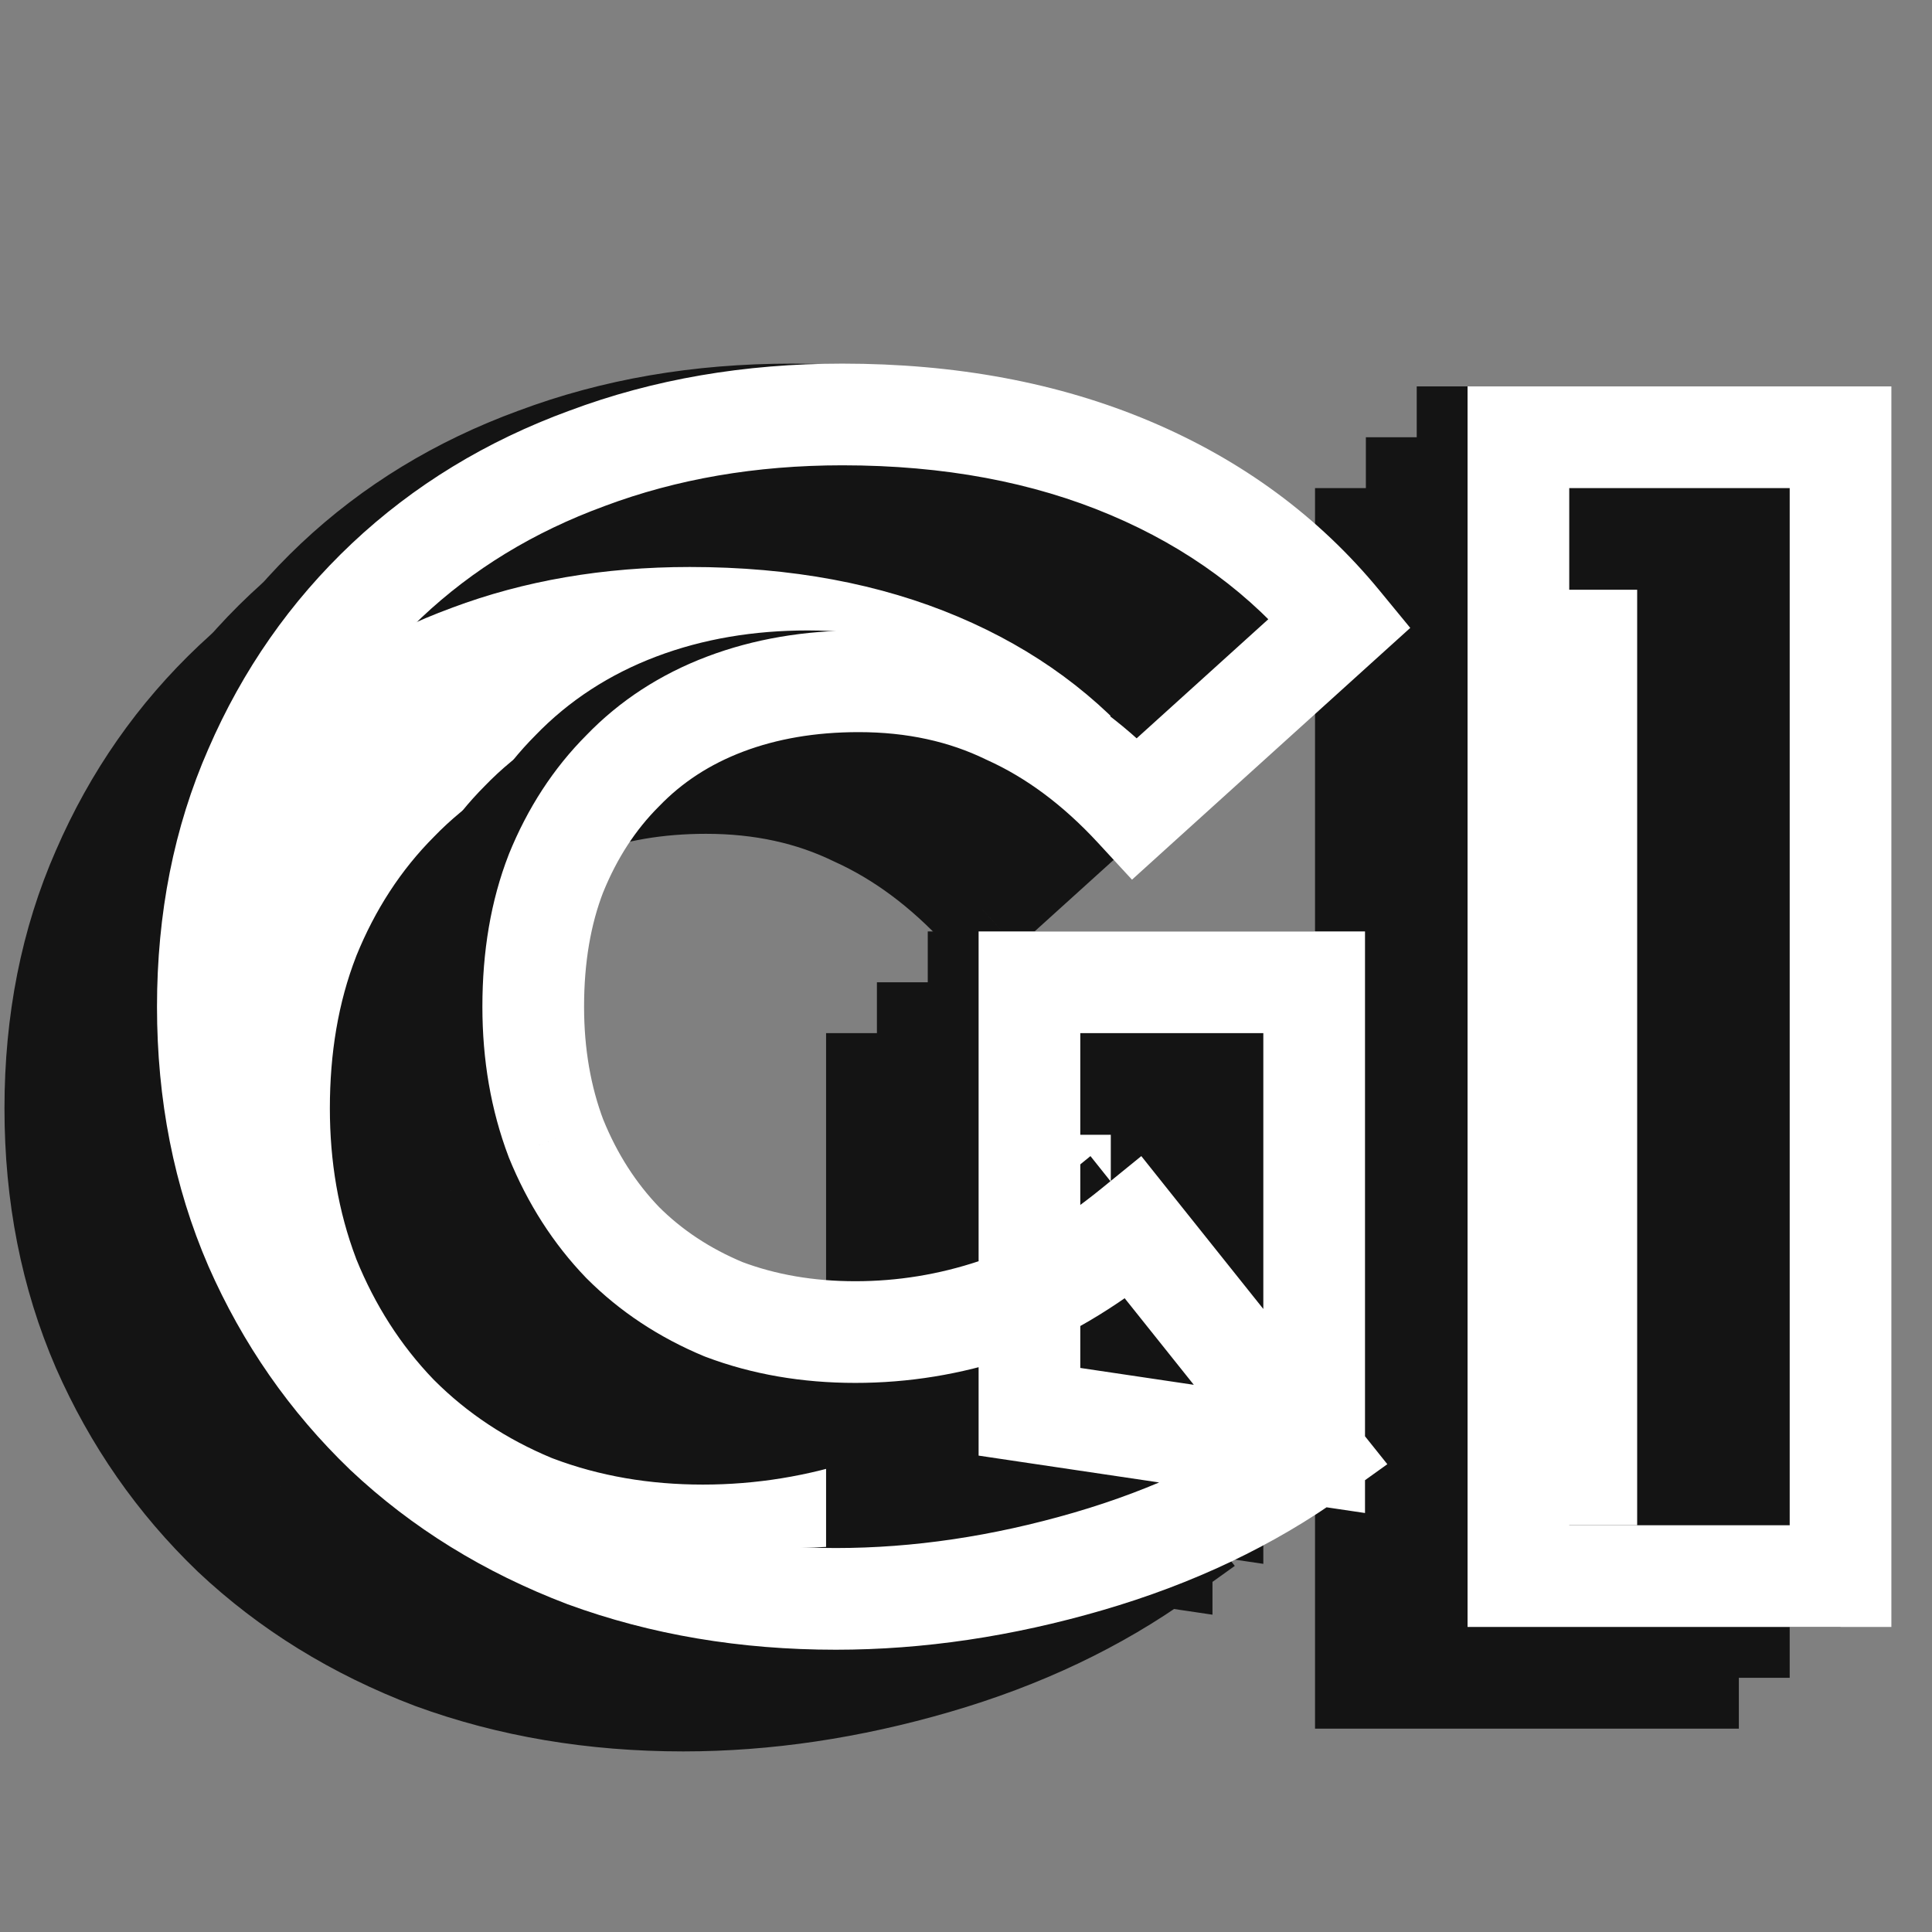 <svg width="38" height="38" viewBox="0 0 38 38" fill="none" xmlns="http://www.w3.org/2000/svg">
<rect x="0" y="0" width="38" height="38" fill="#808080" stroke="none"/>
<path d="M13.44 33.448C11.669 33.448 10.027 33.171 8.512 32.616C6.997 32.04 5.685 31.229 4.576 30.184C3.488 29.139 2.635 27.912 2.016 26.504C1.397 25.075 1.088 23.507 1.088 21.8C1.088 20.093 1.397 18.536 2.016 17.128C2.635 15.699 3.499 14.461 4.608 13.416C5.717 12.371 7.029 11.571 8.544 11.016C10.08 10.44 11.755 10.152 13.568 10.152C15.68 10.152 17.568 10.504 19.232 11.208C20.896 11.912 22.272 12.925 23.36 14.248L19.328 17.896C18.56 17.064 17.728 16.445 16.832 16.04C15.957 15.613 14.976 15.4 13.888 15.4C12.928 15.4 12.053 15.549 11.264 15.848C10.475 16.147 9.803 16.584 9.248 17.16C8.693 17.715 8.256 18.387 7.936 19.176C7.637 19.944 7.488 20.819 7.488 21.8C7.488 22.739 7.637 23.603 7.936 24.392C8.256 25.181 8.693 25.864 9.248 26.44C9.803 26.995 10.464 27.432 11.232 27.752C12.021 28.051 12.885 28.2 13.824 28.2C14.763 28.2 15.68 28.051 16.576 27.752C17.472 27.432 18.379 26.899 19.296 26.152L22.848 30.6C21.568 31.517 20.085 32.221 18.4 32.712C16.715 33.203 15.061 33.448 13.44 33.448ZM17.248 29.768V21.32H22.848V30.6L17.248 29.768ZM26.865 33V10.6H33.201V33H26.865Z" fill="white"/>
<path d="M8.512 32.616L8.157 33.551L8.168 33.555L8.512 32.616ZM4.576 30.184L3.883 30.905L3.89 30.912L4.576 30.184ZM2.016 26.504L1.098 26.901L1.1 26.906L2.016 26.504ZM2.016 17.128L2.932 17.53L2.934 17.525L2.016 17.128ZM4.608 13.416L3.922 12.688H3.922L4.608 13.416ZM8.544 11.016L8.888 11.955L8.895 11.952L8.544 11.016ZM19.232 11.208L19.622 10.287L19.232 11.208ZM23.36 14.248L24.031 14.989L24.738 14.35L24.132 13.613L23.36 14.248ZM19.328 17.896L18.593 18.574L19.265 19.302L19.999 18.637L19.328 17.896ZM16.832 16.04L16.394 16.939L16.407 16.945L16.42 16.951L16.832 16.04ZM9.248 17.16L9.955 17.867L9.962 17.86L9.968 17.854L9.248 17.16ZM7.936 19.176L7.009 18.8L7.007 18.807L7.004 18.814L7.936 19.176ZM7.936 24.392L7.001 24.746L7.005 24.757L7.009 24.768L7.936 24.392ZM9.248 26.44L8.528 27.134L8.534 27.14L8.541 27.147L9.248 26.44ZM11.232 27.752L10.847 28.675L10.863 28.681L10.878 28.687L11.232 27.752ZM16.576 27.752L16.892 28.701L16.902 28.697L16.912 28.694L16.576 27.752ZM19.296 26.152L20.077 25.528L19.448 24.739L18.665 25.376L19.296 26.152ZM22.848 30.6L23.43 31.413L24.287 30.799L23.629 29.976L22.848 30.6ZM18.4 32.712L18.68 33.672L18.4 32.712ZM17.248 29.768H16.248V30.63L17.101 30.757L17.248 29.768ZM17.248 21.32V20.32H16.248V21.32H17.248ZM22.848 21.32H23.848V20.32H22.848V21.32ZM22.848 30.6L22.701 31.589L23.848 31.759V30.6H22.848ZM13.44 32.448C11.775 32.448 10.25 32.188 8.856 31.677L8.168 33.555C9.803 34.154 11.563 34.448 13.44 34.448V32.448ZM8.867 31.681C7.468 31.149 6.27 30.406 5.262 29.456L3.89 30.912C5.101 32.053 6.527 32.931 8.157 33.551L8.867 31.681ZM5.269 29.463C4.277 28.51 3.499 27.392 2.932 26.102L1.1 26.906C1.771 28.432 2.699 29.767 3.883 30.905L5.269 29.463ZM2.934 26.107C2.374 24.814 2.088 23.383 2.088 21.8H0.088C0.088 23.63 0.42 25.335 1.098 26.901L2.934 26.107ZM2.088 21.8C2.088 20.217 2.374 18.798 2.932 17.53L1.1 16.726C0.42 18.274 0.088 19.97 0.088 21.8H2.088ZM2.934 17.525C3.5 16.218 4.286 15.094 5.294 14.144L3.922 12.688C2.712 13.829 1.77 15.179 1.098 16.731L2.934 17.525ZM5.294 14.144C6.299 13.197 7.493 12.466 8.888 11.955L8.2 10.077C6.566 10.675 5.136 11.545 3.922 12.688L5.294 14.144ZM8.895 11.952C10.308 11.423 11.862 11.152 13.568 11.152V9.152C11.647 9.152 9.852 9.457 8.193 10.08L8.895 11.952ZM13.568 11.152C15.569 11.152 17.321 11.485 18.842 12.129L19.622 10.287C17.815 9.523 15.791 9.152 13.568 9.152V11.152ZM18.842 12.129C20.366 12.774 21.608 13.692 22.588 14.883L24.132 13.613C22.936 12.158 21.426 11.05 19.622 10.287L18.842 12.129ZM22.689 13.507L18.657 17.154L19.999 18.637L24.031 14.989L22.689 13.507ZM20.063 17.218C19.218 16.302 18.279 15.597 17.244 15.129L16.42 16.951C17.177 17.294 17.902 17.826 18.593 18.574L20.063 17.218ZM17.27 15.141C16.244 14.64 15.11 14.4 13.888 14.4V16.4C14.842 16.4 15.671 16.586 16.394 16.939L17.27 15.141ZM13.888 14.4C12.824 14.4 11.827 14.566 10.91 14.913L11.618 16.783C12.28 16.533 13.032 16.4 13.888 16.4V14.4ZM10.91 14.913C9.99 15.261 9.191 15.778 8.528 16.466L9.968 17.854C10.415 17.39 10.959 17.032 11.618 16.783L10.91 14.913ZM8.541 16.453C7.884 17.11 7.375 17.898 7.009 18.8L8.863 19.552C9.137 18.876 9.503 18.319 9.955 17.867L8.541 16.453ZM7.004 18.814C6.653 19.717 6.488 20.718 6.488 21.8H8.488C8.488 20.919 8.622 20.171 8.868 19.538L7.004 18.814ZM6.488 21.8C6.488 22.846 6.655 23.831 7.001 24.746L8.871 24.038C8.62 23.374 8.488 22.631 8.488 21.8H6.488ZM7.009 24.768C7.374 25.667 7.879 26.46 8.528 27.134L9.968 25.746C9.508 25.268 9.138 24.695 8.863 24.016L7.009 24.768ZM8.541 27.147C9.193 27.8 9.966 28.308 10.847 28.675L11.617 26.829C10.962 26.556 10.412 26.19 9.955 25.733L8.541 27.147ZM10.878 28.687C11.793 29.033 12.778 29.2 13.824 29.2V27.2C12.993 27.2 12.25 27.068 11.586 26.817L10.878 28.687ZM13.824 29.2C14.871 29.2 15.895 29.033 16.892 28.701L16.26 26.803C15.465 27.068 14.655 27.2 13.824 27.2V29.2ZM16.912 28.694C17.938 28.328 18.942 27.729 19.927 26.928L18.665 25.376C17.815 26.068 17.006 26.537 16.24 26.81L16.912 28.694ZM18.515 26.776L22.067 31.224L23.629 29.976L20.077 25.528L18.515 26.776ZM22.265 29.787C21.087 30.631 19.71 31.289 18.12 31.752L18.68 33.672C20.461 33.154 22.049 32.403 23.43 31.413L22.265 29.787ZM18.12 31.752C16.518 32.218 14.959 32.448 13.44 32.448V34.448C15.163 34.448 16.911 34.187 18.68 33.672L18.12 31.752ZM18.248 29.768V21.32H16.248V29.768H18.248ZM17.248 22.32H22.848V20.32H17.248V22.32ZM21.848 21.32V30.6H23.848V21.32H21.848ZM22.995 29.611L17.395 28.779L17.101 30.757L22.701 31.589L22.995 29.611ZM26.865 33H25.865V34H26.865V33ZM26.865 10.6V9.6H25.865V10.6H26.865ZM33.201 10.6H34.201V9.6H33.201V10.6ZM33.201 33V34H34.201V33H33.201ZM27.865 33V10.6H25.865V33H27.865ZM26.865 11.6H33.201V9.6H26.865V11.6ZM32.201 10.6V33H34.201V10.6H32.201ZM33.201 32H26.865V34H33.201V32Z" fill="#141414"/>
<path d="M9.512 31.616L9.157 32.551L9.168 32.555L9.512 31.616ZM5.576 29.184L4.883 29.905L4.89 29.912L5.576 29.184ZM3.016 25.504L2.098 25.901L2.1 25.906L3.016 25.504ZM3.016 16.128L3.932 16.53L3.934 16.525L3.016 16.128ZM5.608 12.416L4.922 11.688H4.922L5.608 12.416ZM9.544 10.016L9.888 10.955L9.895 10.952L9.544 10.016ZM20.232 10.208L20.622 9.287L20.232 10.208ZM24.36 13.248L25.031 13.989L25.738 13.35L25.132 12.613L24.36 13.248ZM20.328 16.896L19.593 17.574L20.265 18.302L20.999 17.637L20.328 16.896ZM17.832 15.04L17.394 15.939L17.407 15.945L17.42 15.951L17.832 15.04ZM10.248 16.16L10.955 16.867L10.962 16.86L10.968 16.854L10.248 16.16ZM8.936 18.176L8.009 17.8L8.007 17.807L8.004 17.814L8.936 18.176ZM8.936 23.392L8.001 23.746L8.005 23.757L8.009 23.768L8.936 23.392ZM10.248 25.44L9.528 26.134L9.534 26.14L9.541 26.147L10.248 25.44ZM12.232 26.752L11.847 27.675L11.863 27.681L11.878 27.687L12.232 26.752ZM17.576 26.752L17.892 27.701L17.902 27.697L17.912 27.694L17.576 26.752ZM20.296 25.152L21.077 24.528L20.448 23.739L19.665 24.376L20.296 25.152ZM23.848 29.6L24.43 30.413L25.287 29.799L24.629 28.976L23.848 29.6ZM19.4 31.712L19.68 32.672L19.4 31.712ZM18.248 28.768H17.248V29.63L18.101 29.757L18.248 28.768ZM18.248 20.32V19.32H17.248V20.32H18.248ZM23.848 20.32H24.848V19.32H23.848V20.32ZM23.848 29.6L23.701 30.589L24.848 30.759V29.6H23.848ZM14.44 31.448C12.775 31.448 11.25 31.188 9.856 30.677L9.168 32.555C10.803 33.154 12.563 33.448 14.44 33.448V31.448ZM9.867 30.681C8.468 30.149 7.27 29.406 6.262 28.456L4.89 29.912C6.101 31.053 7.527 31.931 9.157 32.551L9.867 30.681ZM6.269 28.463C5.277 27.51 4.499 26.392 3.932 25.102L2.1 25.906C2.771 27.432 3.699 28.767 4.883 29.905L6.269 28.463ZM3.934 25.107C3.374 23.814 3.088 22.383 3.088 20.8H1.088C1.088 22.63 1.42 24.335 2.098 25.901L3.934 25.107ZM3.088 20.8C3.088 19.217 3.374 17.798 3.932 16.53L2.1 15.726C1.42 17.274 1.088 18.97 1.088 20.8H3.088ZM3.934 16.525C4.5 15.218 5.286 14.094 6.294 13.144L4.922 11.688C3.712 12.829 2.77 14.179 2.098 15.731L3.934 16.525ZM6.294 13.144C7.299 12.197 8.493 11.466 9.888 10.955L9.2 9.077C7.566 9.675 6.136 10.545 4.922 11.688L6.294 13.144ZM9.895 10.952C11.308 10.423 12.862 10.152 14.568 10.152V8.152C12.647 8.152 10.852 8.457 9.193 9.08L9.895 10.952ZM14.568 10.152C16.569 10.152 18.321 10.485 19.842 11.129L20.622 9.287C18.815 8.523 16.791 8.152 14.568 8.152V10.152ZM19.842 11.129C21.366 11.774 22.608 12.692 23.588 13.883L25.132 12.613C23.936 11.158 22.426 10.05 20.622 9.287L19.842 11.129ZM23.689 12.507L19.657 16.154L20.999 17.637L25.031 13.989L23.689 12.507ZM21.063 16.218C20.218 15.302 19.279 14.597 18.244 14.129L17.42 15.951C18.177 16.294 18.902 16.826 19.593 17.574L21.063 16.218ZM18.27 14.141C17.244 13.64 16.11 13.4 14.888 13.4V15.4C15.842 15.4 16.671 15.586 17.394 15.939L18.27 14.141ZM14.888 13.4C13.824 13.4 12.827 13.566 11.91 13.913L12.618 15.783C13.28 15.533 14.032 15.4 14.888 15.4V13.4ZM11.91 13.913C10.99 14.261 10.191 14.778 9.528 15.466L10.968 16.854C11.415 16.39 11.959 16.032 12.618 15.783L11.91 13.913ZM9.541 15.453C8.884 16.11 8.375 16.898 8.009 17.8L9.863 18.552C10.137 17.876 10.503 17.319 10.955 16.867L9.541 15.453ZM8.004 17.814C7.653 18.717 7.488 19.718 7.488 20.8H9.488C9.488 19.919 9.622 19.171 9.868 18.538L8.004 17.814ZM7.488 20.8C7.488 21.846 7.655 22.831 8.001 23.746L9.871 23.038C9.62 22.374 9.488 21.631 9.488 20.8H7.488ZM8.009 23.768C8.374 24.667 8.879 25.46 9.528 26.134L10.968 24.746C10.508 24.268 10.138 23.695 9.863 23.016L8.009 23.768ZM9.541 26.147C10.193 26.8 10.966 27.308 11.847 27.675L12.617 25.829C11.962 25.556 11.412 25.19 10.955 24.733L9.541 26.147ZM11.878 27.687C12.793 28.033 13.778 28.2 14.824 28.2V26.2C13.993 26.2 13.25 26.068 12.586 25.817L11.878 27.687ZM14.824 28.2C15.871 28.2 16.895 28.033 17.892 27.701L17.26 25.803C16.465 26.068 15.655 26.2 14.824 26.2V28.2ZM17.912 27.694C18.938 27.328 19.942 26.729 20.927 25.928L19.665 24.376C18.815 25.068 18.006 25.537 17.24 25.81L17.912 27.694ZM19.515 25.776L23.067 30.224L24.629 28.976L21.077 24.528L19.515 25.776ZM23.265 28.787C22.087 29.631 20.71 30.289 19.12 30.752L19.68 32.672C21.461 32.154 23.049 31.403 24.43 30.413L23.265 28.787ZM19.12 30.752C17.518 31.218 15.959 31.448 14.44 31.448V33.448C16.163 33.448 17.911 33.187 19.68 32.672L19.12 30.752ZM19.248 28.768V20.32H17.248V28.768H19.248ZM18.248 21.32H23.848V19.32H18.248V21.32ZM22.848 20.32V29.6H24.848V20.32H22.848ZM23.995 28.611L18.395 27.779L18.101 29.757L23.701 30.589L23.995 28.611ZM27.865 32H26.865V33H27.865V32ZM27.865 9.6V8.6H26.865V9.6H27.865ZM34.201 9.6H35.201V8.6H34.201V9.6ZM34.201 32V33H35.201V32H34.201ZM28.865 32V9.6H26.865V32H28.865ZM27.865 10.6H34.201V8.6H27.865V10.6ZM33.201 9.6V32H35.201V9.6H33.201ZM34.201 31H27.865V33H34.201V31Z" fill="#141414"/>
<path d="M10.512 30.616L10.156 31.551L10.168 31.555L10.512 30.616ZM6.576 28.184L5.883 28.905L5.89 28.912L6.576 28.184ZM4.016 24.504L3.098 24.901L3.1 24.906L4.016 24.504ZM4.016 15.128L4.932 15.53L4.934 15.525L4.016 15.128ZM6.608 11.416L5.922 10.688H5.922L6.608 11.416ZM10.544 9.016L10.888 9.955L10.895 9.952L10.544 9.016ZM21.232 9.208L21.622 8.287L21.232 9.208ZM25.36 12.248L26.031 12.989L26.738 12.35L26.132 11.613L25.36 12.248ZM21.328 15.896L20.593 16.574L21.265 17.302L21.999 16.637L21.328 15.896ZM18.832 14.04L18.394 14.939L18.407 14.945L18.42 14.951L18.832 14.04ZM11.248 15.16L11.955 15.867L11.962 15.86L11.968 15.854L11.248 15.16ZM9.936 17.176L9.009 16.8L9.007 16.807L9.004 16.814L9.936 17.176ZM9.936 22.392L9.001 22.746L9.005 22.757L9.009 22.768L9.936 22.392ZM11.248 24.44L10.528 25.134L10.534 25.14L10.541 25.147L11.248 24.44ZM13.232 25.752L12.847 26.675L12.863 26.681L12.878 26.687L13.232 25.752ZM18.576 25.752L18.892 26.701L18.902 26.697L18.912 26.694L18.576 25.752ZM21.296 24.152L22.077 23.528L21.448 22.739L20.665 23.376L21.296 24.152ZM24.848 28.6L25.43 29.413L26.287 28.799L25.629 27.976L24.848 28.6ZM20.4 30.712L20.68 31.672L20.4 30.712ZM19.248 27.768H18.248V28.63L19.101 28.757L19.248 27.768ZM19.248 19.32V18.32H18.248V19.32H19.248ZM24.848 19.32H25.848V18.32H24.848V19.32ZM24.848 28.6L24.701 29.589L25.848 29.759V28.6H24.848ZM15.44 30.448C13.775 30.448 12.25 30.188 10.856 29.677L10.168 31.555C11.803 32.154 13.563 32.448 15.44 32.448V30.448ZM10.867 29.681C9.468 29.149 8.27 28.406 7.262 27.456L5.89 28.912C7.101 30.053 8.527 30.931 10.157 31.551L10.867 29.681ZM7.269 27.463C6.277 26.51 5.499 25.392 4.932 24.102L3.1 24.906C3.771 26.432 4.699 27.767 5.883 28.905L7.269 27.463ZM4.934 24.107C4.374 22.814 4.088 21.383 4.088 19.8H2.088C2.088 21.63 2.42 23.335 3.098 24.901L4.934 24.107ZM4.088 19.8C4.088 18.217 4.374 16.798 4.932 15.53L3.1 14.726C2.42 16.274 2.088 17.97 2.088 19.8H4.088ZM4.934 15.525C5.5 14.218 6.286 13.094 7.294 12.144L5.922 10.688C4.712 11.829 3.77 13.179 3.098 14.731L4.934 15.525ZM7.294 12.144C8.299 11.197 9.493 10.466 10.888 9.955L10.2 8.077C8.566 8.675 7.136 9.545 5.922 10.688L7.294 12.144ZM10.895 9.952C12.308 9.423 13.862 9.152 15.568 9.152V7.152C13.647 7.152 11.852 7.457 10.193 8.08L10.895 9.952ZM15.568 9.152C17.569 9.152 19.321 9.485 20.842 10.129L21.622 8.287C19.815 7.523 17.791 7.152 15.568 7.152V9.152ZM20.842 10.129C22.366 10.774 23.608 11.692 24.588 12.883L26.132 11.613C24.936 10.158 23.426 9.05 21.622 8.287L20.842 10.129ZM24.689 11.507L20.657 15.155L21.999 16.637L26.031 12.989L24.689 11.507ZM22.063 15.218C21.218 14.302 20.279 13.597 19.244 13.129L18.42 14.951C19.177 15.293 19.902 15.826 20.593 16.574L22.063 15.218ZM19.27 13.141C18.244 12.64 17.11 12.4 15.888 12.4V14.4C16.842 14.4 17.671 14.586 18.394 14.939L19.27 13.141ZM15.888 12.4C14.824 12.4 13.827 12.566 12.91 12.913L13.618 14.783C14.28 14.533 15.032 14.4 15.888 14.4V12.4ZM12.91 12.913C11.99 13.261 11.191 13.778 10.528 14.466L11.968 15.854C12.415 15.39 12.959 15.033 13.618 14.783L12.91 12.913ZM10.541 14.453C9.884 15.11 9.375 15.898 9.009 16.8L10.863 17.552C11.137 16.876 11.503 16.319 11.955 15.867L10.541 14.453ZM9.004 16.814C8.653 17.717 8.488 18.718 8.488 19.8H10.488C10.488 18.919 10.622 18.171 10.868 17.538L9.004 16.814ZM8.488 19.8C8.488 20.846 8.655 21.831 9.001 22.746L10.871 22.038C10.62 21.374 10.488 20.631 10.488 19.8H8.488ZM9.009 22.768C9.374 23.667 9.879 24.46 10.528 25.134L11.968 23.746C11.508 23.268 11.138 22.695 10.863 22.016L9.009 22.768ZM10.541 25.147C11.193 25.8 11.966 26.308 12.847 26.675L13.617 24.829C12.962 24.556 12.412 24.19 11.955 23.733L10.541 25.147ZM12.878 26.687C13.793 27.033 14.778 27.2 15.824 27.2V25.2C14.993 25.2 14.25 25.068 13.586 24.817L12.878 26.687ZM15.824 27.2C16.871 27.2 17.895 27.033 18.892 26.701L18.26 24.803C17.465 25.068 16.654 25.2 15.824 25.2V27.2ZM18.912 26.694C19.938 26.328 20.942 25.729 21.927 24.928L20.665 23.376C19.815 24.068 19.006 24.537 18.24 24.81L18.912 26.694ZM20.515 24.776L24.067 29.224L25.629 27.976L22.077 23.528L20.515 24.776ZM24.265 27.787C23.087 28.631 21.71 29.289 20.12 29.752L20.68 31.672C22.461 31.154 24.049 30.403 25.43 29.413L24.265 27.787ZM20.12 29.752C18.518 30.218 16.959 30.448 15.44 30.448V32.448C17.163 32.448 18.911 32.187 20.68 31.672L20.12 29.752ZM20.248 27.768V19.32H18.248V27.768H20.248ZM19.248 20.32H24.848V18.32H19.248V20.32ZM23.848 19.32V28.6H25.848V19.32H23.848ZM24.995 27.611L19.395 26.779L19.101 28.757L24.701 29.589L24.995 27.611ZM28.865 31H27.865V32H28.865V31ZM28.865 8.6V7.6H27.865V8.6H28.865ZM35.201 8.6H36.201V7.6H35.201V8.6ZM35.201 31V32H36.201V31H35.201ZM29.865 31V8.6H27.865V31H29.865ZM28.865 9.6H35.201V7.6H28.865V9.6ZM34.201 8.6V31H36.201V8.6H34.201ZM35.201 30H28.865V32H35.201V30Z" fill="#141414"/>
<path d="M11.512 30.616L11.156 31.551L11.168 31.555L11.512 30.616ZM7.576 28.184L6.883 28.905L6.89 28.912L7.576 28.184ZM5.016 24.504L4.098 24.901L4.1 24.906L5.016 24.504ZM5.016 15.128L5.932 15.53L5.934 15.525L5.016 15.128ZM7.608 11.416L6.922 10.688H6.922L7.608 11.416ZM11.544 9.016L11.888 9.955L11.895 9.952L11.544 9.016ZM22.232 9.208L22.622 8.287L22.232 9.208ZM26.36 12.248L27.031 12.989L27.738 12.35L27.132 11.613L26.36 12.248ZM22.328 15.896L21.593 16.574L22.265 17.302L22.999 16.637L22.328 15.896ZM19.832 14.04L19.394 14.939L19.407 14.945L19.42 14.951L19.832 14.04ZM12.248 15.16L12.955 15.867L12.962 15.86L12.968 15.854L12.248 15.16ZM10.936 17.176L10.009 16.8L10.007 16.807L10.004 16.814L10.936 17.176ZM10.936 22.392L10.001 22.746L10.005 22.757L10.009 22.768L10.936 22.392ZM12.248 24.44L11.528 25.134L11.534 25.14L11.541 25.147L12.248 24.44ZM14.232 25.752L13.847 26.675L13.863 26.681L13.878 26.687L14.232 25.752ZM19.576 25.752L19.892 26.701L19.902 26.697L19.912 26.694L19.576 25.752ZM22.296 24.152L23.077 23.528L22.448 22.739L21.665 23.376L22.296 24.152ZM25.848 28.6L26.43 29.413L27.287 28.799L26.629 27.976L25.848 28.6ZM21.4 30.712L21.68 31.672L21.4 30.712ZM20.248 27.768H19.248V28.63L20.101 28.757L20.248 27.768ZM20.248 19.32V18.32H19.248V19.32H20.248ZM25.848 19.32H26.848V18.32H25.848V19.32ZM25.848 28.6L25.701 29.589L26.848 29.759V28.6H25.848ZM16.44 30.448C14.775 30.448 13.25 30.188 11.856 29.677L11.168 31.555C12.803 32.154 14.563 32.448 16.44 32.448V30.448ZM11.867 29.681C10.468 29.149 9.27 28.406 8.262 27.456L6.89 28.912C8.101 30.053 9.527 30.931 11.157 31.551L11.867 29.681ZM8.269 27.463C7.277 26.51 6.499 25.392 5.932 24.102L4.1 24.906C4.771 26.432 5.699 27.767 6.883 28.905L8.269 27.463ZM5.934 24.107C5.374 22.814 5.088 21.383 5.088 19.8H3.088C3.088 21.63 3.42 23.335 4.098 24.901L5.934 24.107ZM5.088 19.8C5.088 18.217 5.374 16.798 5.932 15.53L4.1 14.726C3.42 16.274 3.088 17.97 3.088 19.8H5.088ZM5.934 15.525C6.5 14.218 7.286 13.094 8.294 12.144L6.922 10.688C5.712 11.829 4.77 13.179 4.098 14.731L5.934 15.525ZM8.294 12.144C9.299 11.197 10.493 10.466 11.888 9.955L11.2 8.077C9.566 8.675 8.136 9.545 6.922 10.688L8.294 12.144ZM11.895 9.952C13.308 9.423 14.862 9.152 16.568 9.152V7.152C14.647 7.152 12.852 7.457 11.193 8.08L11.895 9.952ZM16.568 9.152C18.569 9.152 20.321 9.485 21.842 10.129L22.622 8.287C20.815 7.523 18.791 7.152 16.568 7.152V9.152ZM21.842 10.129C23.366 10.774 24.608 11.692 25.588 12.883L27.132 11.613C25.936 10.158 24.426 9.05 22.622 8.287L21.842 10.129ZM25.689 11.507L21.657 15.155L22.999 16.637L27.031 12.989L25.689 11.507ZM23.063 15.218C22.218 14.302 21.279 13.597 20.244 13.129L19.42 14.951C20.177 15.293 20.902 15.826 21.593 16.574L23.063 15.218ZM20.27 13.141C19.244 12.64 18.11 12.4 16.888 12.4V14.4C17.842 14.4 18.671 14.586 19.394 14.939L20.27 13.141ZM16.888 12.4C15.824 12.4 14.827 12.566 13.91 12.913L14.618 14.783C15.28 14.533 16.032 14.4 16.888 14.4V12.4ZM13.91 12.913C12.99 13.261 12.191 13.778 11.528 14.466L12.968 15.854C13.415 15.39 13.959 15.033 14.618 14.783L13.91 12.913ZM11.541 14.453C10.884 15.11 10.375 15.898 10.009 16.8L11.863 17.552C12.137 16.876 12.503 16.319 12.955 15.867L11.541 14.453ZM10.004 16.814C9.653 17.717 9.488 18.718 9.488 19.8H11.488C11.488 18.919 11.622 18.171 11.868 17.538L10.004 16.814ZM9.488 19.8C9.488 20.846 9.655 21.831 10.001 22.746L11.871 22.038C11.62 21.374 11.488 20.631 11.488 19.8H9.488ZM10.009 22.768C10.374 23.667 10.879 24.46 11.528 25.134L12.968 23.746C12.508 23.268 12.138 22.695 11.863 22.016L10.009 22.768ZM11.541 25.147C12.193 25.8 12.966 26.308 13.847 26.675L14.617 24.829C13.962 24.556 13.412 24.19 12.955 23.733L11.541 25.147ZM13.878 26.687C14.793 27.033 15.778 27.2 16.824 27.2V25.2C15.993 25.2 15.25 25.068 14.586 24.817L13.878 26.687ZM16.824 27.2C17.871 27.2 18.895 27.033 19.892 26.701L19.26 24.803C18.465 25.068 17.654 25.2 16.824 25.2V27.2ZM19.912 26.694C20.938 26.328 21.942 25.729 22.927 24.928L21.665 23.376C20.815 24.068 20.006 24.537 19.24 24.81L19.912 26.694ZM21.515 24.776L25.067 29.224L26.629 27.976L23.077 23.528L21.515 24.776ZM25.265 27.787C24.087 28.631 22.71 29.289 21.12 29.752L21.68 31.672C23.461 31.154 25.049 30.403 26.43 29.413L25.265 27.787ZM21.12 29.752C19.518 30.218 17.959 30.448 16.44 30.448V32.448C18.163 32.448 19.911 32.187 21.68 31.672L21.12 29.752ZM21.248 27.768V19.32H19.248V27.768H21.248ZM20.248 20.32H25.848V18.32H20.248V20.32ZM24.848 19.32V28.6H26.848V19.32H24.848ZM25.995 27.611L20.395 26.779L20.101 28.757L25.701 29.589L25.995 27.611ZM29.865 31H28.865V32H29.865V31ZM29.865 8.6V7.6H28.865V8.6H29.865ZM36.201 8.6H37.201V7.6H36.201V8.6ZM36.201 31V32H37.201V31H36.201ZM30.865 31V8.6H28.865V31H30.865ZM29.865 9.6H36.201V7.6H29.865V9.6ZM35.201 8.6V31H37.201V8.6H35.201ZM36.201 30H29.865V32H36.201V30Z" fill="white"/>
</svg>

